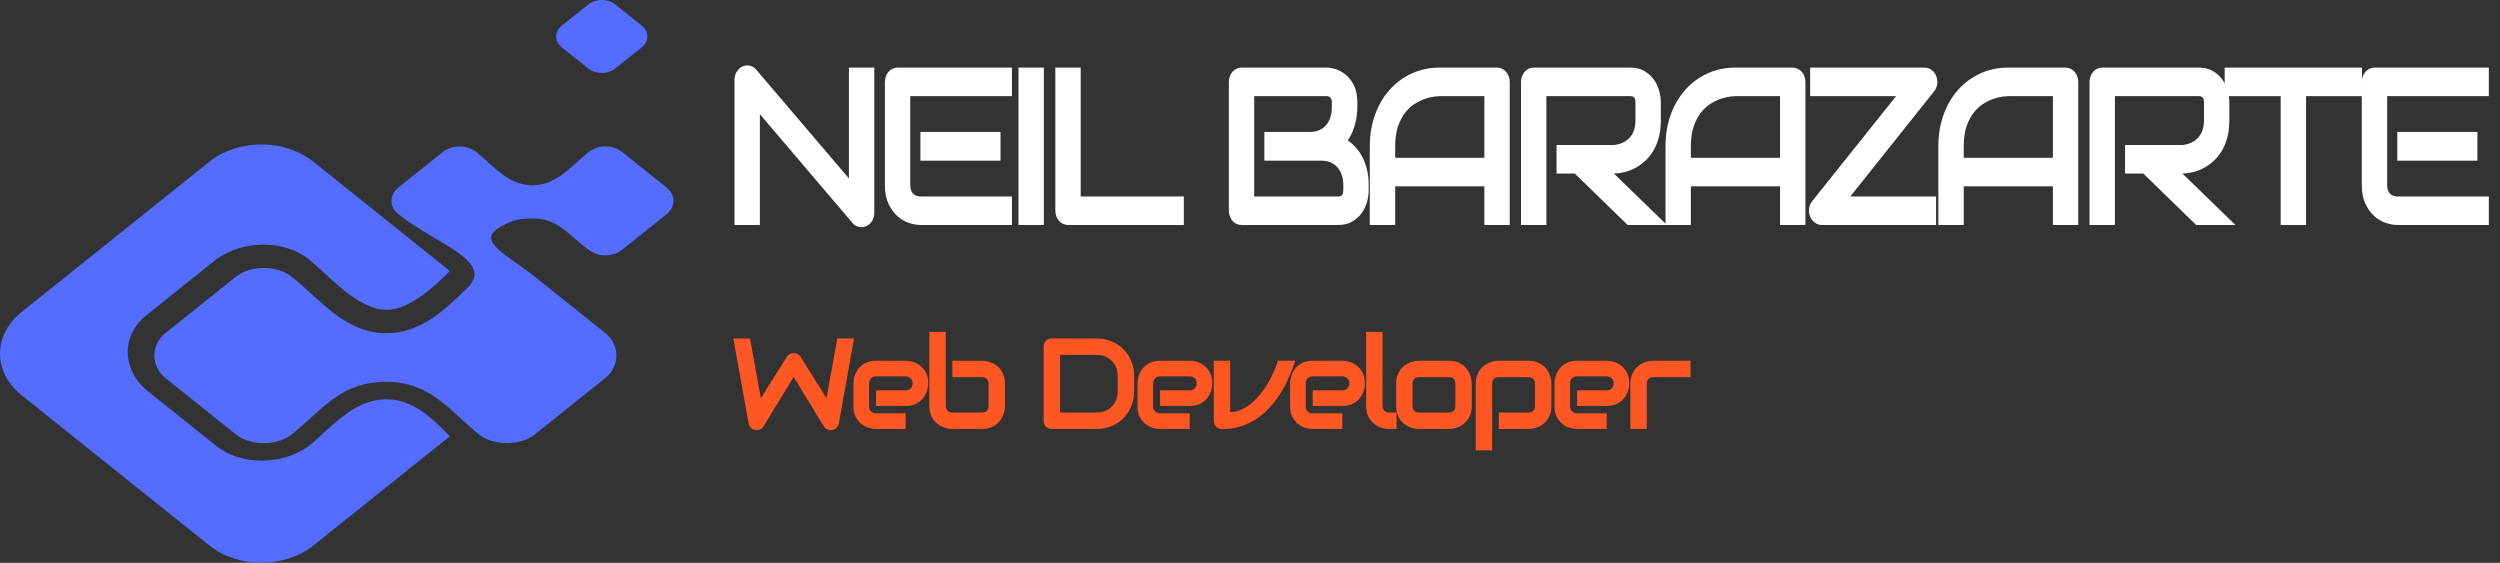 <?xml version="1.0" encoding="utf-8"?>
<svg viewBox="100 101.163 315.092 70.93" width="315.092" height="70.93" xmlns="http://www.w3.org/2000/svg">
  <rect x="100" y="101.163" width="315.092" height="70.93" fill="#333333" stroke="none"/>
  <g transform="matrix(30.644, 0, 0, 24.522, 99.694, 101.469)" style="">
    <path d="M1.6 1.95c0.18,-0 0.26,0.15 0.38,0.27 0.06,0.06 0.17,0.06 0.23,0l0.29 -0.29c0.06,-0.06 0.06,-0.17 -0,-0.23l-0.29 -0.29c-0.11,-0.11 -0.24,-0.18 -0.15,-0.25 0.04,-0.03 0.07,-0.05 0.14,-0.05 0.11,-0 0.15,0.09 0.23,0.16 0.04,0.04 0.1,0.04 0.14,0l0.18 -0.18c0.04,-0.04 0.04,-0.1 -0,-0.14l-0.18 -0.18c-0.04,-0.04 -0.1,-0.04 -0.14,-0 -0.07,0.07 -0.13,0.17 -0.23,0.17 -0.1,0 -0.16,-0.1 -0.23,-0.17 -0.04,-0.04 -0.1,-0.04 -0.14,0l-0.18 0.18c-0.04,0.04 -0.04,0.1 0,0.14 0.15,0.15 0.4,0.24 0.28,0.38 -0.09,0.11 -0.19,0.23 -0.33,0.23 -0.17,0 -0.27,-0.17 -0.39,-0.29 -0.06,-0.06 -0.17,-0.06 -0.23,0l-0.07 0.07 -0.22 0.22c-0.06,0.06 -0.06,0.17 0,0.23l0.24 0.24 0.05 0.05c0.06,0.06 0.17,0.06 0.23,0 0.13,-0.13 0.2,-0.27 0.39,-0.27zm-0.3 -1.13l0.56 0.56c-0.07,0.09 -0.17,0.2 -0.26,0.2 -0.12,-0 -0.24,-0.18 -0.32,-0.26 -0.1,-0.1 -0.27,-0.1 -0.38,0l-0.29 0.29c-0.1,0.1 -0.1,0.27 0,0.38l0.29 0.29c0.1,0.1 0.27,0.1 0.38,0 0.09,-0.09 0.18,-0.24 0.32,-0.24 0.11,-0 0.19,0.1 0.26,0.19l-0.56 0.56c-0.12,0.12 -0.31,0.12 -0.43,0l-0.77 -0.77c-0.12,-0.12 -0.12,-0.31 0,-0.43l0.77 -0.77c0.12,-0.12 0.31,-0.12 0.43,0zm1.02 -0.59l0.11 0.11c0.03,0.03 0.08,0.03 0.11,0l0.11 -0.11c0.03,-0.03 0.03,-0.08 0,-0.11l-0.11 -0.11c-0.03,-0.03 -0.08,-0.03 -0.11,0l-0.11 0.11c-0.03,0.03 -0.03,0.08 0,0.11z" style="paint-order: fill; fill-rule: evenodd; fill: rgb(84, 109, 255);"/>
  </g>
  <path d="M 210.22 113.819 Q 210.22 114 210.152 114.154 Q 210.084 114.309 209.971 114.422 Q 209.858 114.535 209.703 114.6 Q 209.549 114.664 209.374 114.664 Q 209.22 114.664 209.061 114.606 Q 208.903 114.548 208.781 114.419 L 202.652 108.019 L 202.652 114.535 L 200.974 114.535 L 200.974 105.999 Q 200.974 105.741 201.119 105.532 Q 201.265 105.322 201.49 105.219 Q 201.729 105.122 201.981 105.17 Q 202.232 105.219 202.413 105.406 L 208.542 111.799 L 208.542 105.283 L 210.22 105.283 Z" transform="matrix(1.906, 0, 0, 2.144, -190.484, -116.043)" style="fill: rgb(255, 255, 255); text-transform: uppercase; white-space: pre;"/>
  <path d="M 218.565 110.754 L 213.268 110.754 L 213.268 109.064 L 218.565 109.064 Z M 219.32 114.535 L 213.268 114.535 Q 212.92 114.535 212.507 114.412 Q 212.094 114.29 211.742 114.009 Q 211.391 113.729 211.155 113.28 Q 210.92 112.832 210.92 112.18 L 210.92 106.128 Q 210.92 105.954 210.984 105.799 Q 211.049 105.644 211.162 105.528 Q 211.275 105.412 211.429 105.348 Q 211.584 105.283 211.765 105.283 L 219.32 105.283 L 219.32 106.961 L 212.597 106.961 L 212.597 112.18 Q 212.597 112.509 212.771 112.683 Q 212.946 112.858 213.281 112.858 L 219.32 112.858 Z" transform="matrix(1.906, 0, 0, 2.144, -190.484, -116.043)" style="fill: rgb(255, 255, 255); text-transform: uppercase; white-space: pre;"/>
  <path d="M 221.431 114.535 L 219.754 114.535 L 219.754 105.283 L 221.431 105.283 Z" transform="matrix(1.906, 0, 0, 2.144, -190.484, -116.043)" style="fill: rgb(255, 255, 255); text-transform: uppercase; white-space: pre;"/>
  <path d="M 230.688 114.535 L 223.036 114.535 Q 222.855 114.535 222.7 114.47 Q 222.546 114.406 222.433 114.293 Q 222.32 114.18 222.255 114.025 Q 222.191 113.87 222.191 113.69 L 222.191 105.283 L 223.868 105.283 L 223.868 112.858 L 230.688 112.858 Z" transform="matrix(1.906, 0, 0, 2.144, -190.484, -116.043)" style="fill: rgb(255, 255, 255); text-transform: uppercase; white-space: pre;"/>
  <path d="M 242.91 112.503 Q 242.91 112.812 242.803 113.167 Q 242.697 113.522 242.455 113.825 Q 242.213 114.129 241.826 114.332 Q 241.439 114.535 240.877 114.535 L 234.509 114.535 Q 234.329 114.535 234.174 114.47 Q 234.019 114.406 233.906 114.293 Q 233.793 114.18 233.729 114.025 Q 233.664 113.87 233.664 113.69 L 233.664 106.128 Q 233.664 105.954 233.729 105.799 Q 233.793 105.644 233.906 105.528 Q 234.019 105.412 234.174 105.348 Q 234.329 105.283 234.509 105.283 L 240.123 105.283 Q 240.432 105.283 240.787 105.393 Q 241.142 105.503 241.448 105.744 Q 241.755 105.986 241.958 106.374 Q 242.161 106.761 242.161 107.322 L 242.161 107.638 Q 242.161 108.083 242.013 108.596 Q 241.864 109.109 241.535 109.567 Q 241.819 109.741 242.068 109.987 Q 242.316 110.232 242.503 110.554 Q 242.69 110.877 242.8 111.283 Q 242.91 111.69 242.91 112.18 Z M 241.232 112.18 Q 241.232 111.851 241.129 111.59 Q 241.026 111.328 240.839 111.141 Q 240.652 110.954 240.387 110.854 Q 240.123 110.754 239.793 110.754 L 236.013 110.754 L 236.013 109.064 L 239.039 109.064 Q 239.368 109.064 239.632 108.964 Q 239.897 108.864 240.084 108.677 Q 240.271 108.49 240.371 108.228 Q 240.471 107.967 240.471 107.638 L 240.471 107.322 Q 240.471 106.961 240.123 106.961 L 235.342 106.961 L 235.342 112.858 L 240.877 112.858 Q 240.923 112.858 240.987 112.851 Q 241.052 112.845 241.103 112.812 Q 241.155 112.78 241.194 112.703 Q 241.232 112.625 241.232 112.49 Z" transform="matrix(1.906, 0, 0, 2.144, -190.484, -116.043)" style="fill: rgb(255, 255, 255); text-transform: uppercase; white-space: pre;"/>
  <path d="M 252.238 114.535 L 250.561 114.535 L 250.561 112.264 L 244.664 112.264 L 244.664 114.535 L 242.986 114.535 L 242.986 109.909 Q 242.986 108.896 243.335 108.045 Q 243.683 107.193 244.303 106.58 Q 244.922 105.967 245.767 105.625 Q 246.612 105.283 247.612 105.283 L 251.393 105.283 Q 251.567 105.283 251.722 105.348 Q 251.877 105.412 251.993 105.528 Q 252.109 105.644 252.174 105.799 Q 252.238 105.954 252.238 106.128 Z M 244.664 110.587 L 250.561 110.587 L 250.561 106.961 L 247.612 106.961 Q 247.535 106.961 247.287 106.983 Q 247.038 107.006 246.712 107.096 Q 246.387 107.186 246.025 107.374 Q 245.664 107.561 245.361 107.89 Q 245.058 108.219 244.861 108.712 Q 244.664 109.206 244.664 109.909 Z" transform="matrix(1.906, 0, 0, 2.144, -190.484, -116.043)" style="fill: rgb(255, 255, 255); text-transform: uppercase; white-space: pre;"/>
  <path d="M 262.229 108.393 Q 262.229 108.967 262.087 109.419 Q 261.945 109.87 261.703 110.216 Q 261.461 110.561 261.145 110.806 Q 260.828 111.051 260.483 111.209 Q 260.138 111.367 259.787 111.438 Q 259.435 111.509 259.125 111.509 L 262.629 114.535 L 260.035 114.535 L 256.538 111.509 L 255.332 111.509 L 255.332 109.832 L 259.125 109.832 Q 259.441 109.806 259.703 109.699 Q 259.964 109.593 260.154 109.412 Q 260.345 109.232 260.448 108.977 Q 260.551 108.722 260.551 108.393 L 260.551 107.335 Q 260.551 107.193 260.516 107.119 Q 260.48 107.045 260.425 107.009 Q 260.37 106.974 260.309 106.967 Q 260.248 106.961 260.196 106.961 L 254.661 106.961 L 254.661 114.535 L 252.983 114.535 L 252.983 106.128 Q 252.983 105.954 253.048 105.799 Q 253.112 105.644 253.225 105.528 Q 253.338 105.412 253.493 105.348 Q 253.648 105.283 253.828 105.283 L 260.196 105.283 Q 260.758 105.283 261.145 105.486 Q 261.532 105.69 261.774 105.996 Q 262.016 106.303 262.122 106.657 Q 262.229 107.012 262.229 107.322 Z" transform="matrix(1.906, 0, 0, 2.144, -190.484, -116.043)" style="fill: rgb(255, 255, 255); text-transform: uppercase; white-space: pre;"/>
  <path d="M 271.791 114.535 L 270.113 114.535 L 270.113 112.264 L 264.216 112.264 L 264.216 114.535 L 262.539 114.535 L 262.539 109.909 Q 262.539 108.896 262.887 108.045 Q 263.236 107.193 263.855 106.58 Q 264.474 105.967 265.32 105.625 Q 266.165 105.283 267.165 105.283 L 270.946 105.283 Q 271.12 105.283 271.275 105.348 Q 271.429 105.412 271.546 105.528 Q 271.662 105.644 271.726 105.799 Q 271.791 105.954 271.791 106.128 Z M 264.216 110.587 L 270.113 110.587 L 270.113 106.961 L 267.165 106.961 Q 267.087 106.961 266.839 106.983 Q 266.591 107.006 266.265 107.096 Q 265.939 107.186 265.578 107.374 Q 265.216 107.561 264.913 107.89 Q 264.61 108.219 264.413 108.712 Q 264.216 109.206 264.216 109.909 Z" transform="matrix(1.906, 0, 0, 2.144, -190.484, -116.043)" style="fill: rgb(255, 255, 255); text-transform: uppercase; white-space: pre;"/>
  <path d="M 280.444 105.786 Q 280.541 106.012 280.502 106.261 Q 280.464 106.509 280.296 106.683 L 274.76 112.858 L 280.431 112.858 L 280.431 114.535 L 272.87 114.535 Q 272.625 114.535 272.415 114.396 Q 272.205 114.258 272.102 114.032 Q 271.992 113.806 272.034 113.561 Q 272.076 113.316 272.238 113.135 L 277.786 106.961 L 272.102 106.961 L 272.102 105.283 L 279.676 105.283 Q 279.922 105.283 280.131 105.422 Q 280.341 105.561 280.444 105.786 Z" transform="matrix(1.906, 0, 0, 2.144, -190.484, -116.043)" style="fill: rgb(255, 255, 255); text-transform: uppercase; white-space: pre;"/>
  <path d="M 289.833 114.535 L 288.156 114.535 L 288.156 112.264 L 282.259 112.264 L 282.259 114.535 L 280.581 114.535 L 280.581 109.909 Q 280.581 108.896 280.93 108.045 Q 281.278 107.193 281.898 106.58 Q 282.517 105.967 283.362 105.625 Q 284.207 105.283 285.207 105.283 L 288.988 105.283 Q 289.162 105.283 289.317 105.348 Q 289.472 105.412 289.588 105.528 Q 289.704 105.644 289.769 105.799 Q 289.833 105.954 289.833 106.128 Z M 282.259 110.587 L 288.156 110.587 L 288.156 106.961 L 285.207 106.961 Q 285.13 106.961 284.882 106.983 Q 284.633 107.006 284.307 107.096 Q 283.982 107.186 283.62 107.374 Q 283.259 107.561 282.956 107.89 Q 282.652 108.219 282.456 108.712 Q 282.259 109.206 282.259 109.909 Z" transform="matrix(1.906, 0, 0, 2.144, -190.484, -116.043)" style="fill: rgb(255, 255, 255); text-transform: uppercase; white-space: pre;"/>
  <path d="M 299.823 108.393 Q 299.823 108.967 299.682 109.419 Q 299.54 109.87 299.298 110.216 Q 299.056 110.561 298.74 110.806 Q 298.423 111.051 298.078 111.209 Q 297.733 111.367 297.381 111.438 Q 297.03 111.509 296.72 111.509 L 300.223 114.535 L 297.63 114.535 L 294.133 111.509 L 292.927 111.509 L 292.927 109.832 L 296.72 109.832 Q 297.036 109.806 297.298 109.699 Q 297.559 109.593 297.749 109.412 Q 297.94 109.232 298.043 108.977 Q 298.146 108.722 298.146 108.393 L 298.146 107.335 Q 298.146 107.193 298.111 107.119 Q 298.075 107.045 298.02 107.009 Q 297.965 106.974 297.904 106.967 Q 297.843 106.961 297.791 106.961 L 292.256 106.961 L 292.256 114.535 L 290.578 114.535 L 290.578 106.128 Q 290.578 105.954 290.643 105.799 Q 290.707 105.644 290.82 105.528 Q 290.933 105.412 291.088 105.348 Q 291.243 105.283 291.423 105.283 L 297.791 105.283 Q 298.352 105.283 298.74 105.486 Q 299.127 105.69 299.369 105.996 Q 299.611 106.303 299.717 106.657 Q 299.823 107.012 299.823 107.322 Z" transform="matrix(1.906, 0, 0, 2.144, -190.484, -116.043)" style="fill: rgb(255, 255, 255); text-transform: uppercase; white-space: pre;"/>
  <path d="M 308.593 106.961 L 304.896 106.961 L 304.896 114.535 L 303.218 114.535 L 303.218 106.961 L 299.515 106.961 L 299.515 105.283 L 308.593 105.283 Z" transform="matrix(1.906, 0, 0, 2.144, -190.484, -116.043)" style="fill: rgb(255, 255, 255); text-transform: uppercase; white-space: pre;"/>
  <path d="M 316.227 110.754 L 310.93 110.754 L 310.93 109.064 L 316.227 109.064 Z M 316.982 114.535 L 310.93 114.535 Q 310.582 114.535 310.169 114.412 Q 309.756 114.29 309.404 114.009 Q 309.053 113.729 308.817 113.28 Q 308.582 112.832 308.582 112.18 L 308.582 106.128 Q 308.582 105.954 308.646 105.799 Q 308.711 105.644 308.824 105.528 Q 308.937 105.412 309.092 105.348 Q 309.246 105.283 309.427 105.283 L 316.982 105.283 L 316.982 106.961 L 310.259 106.961 L 310.259 112.18 Q 310.259 112.509 310.434 112.683 Q 310.608 112.858 310.943 112.858 L 316.982 112.858 Z" transform="matrix(1.906, 0, 0, 2.144, -190.484, -116.043)" style="fill: rgb(255, 255, 255); text-transform: uppercase; white-space: pre;"/>
  <path d="M 207.636 143.819 L 205.726 154.516 Q 205.662 154.834 205.439 155.065 Q 205.216 155.296 204.898 155.359 Q 204.571 155.415 204.281 155.288 Q 203.99 155.16 203.823 154.89 L 200.035 148.666 L 196.238 154.89 Q 196.103 155.121 195.868 155.248 Q 195.634 155.375 195.363 155.375 Q 194.989 155.375 194.702 155.136 Q 194.416 154.898 194.352 154.516 L 192.426 143.819 L 194.527 143.819 L 195.896 151.356 L 199.159 146.151 Q 199.295 145.92 199.529 145.793 Q 199.764 145.665 200.035 145.665 Q 200.305 145.665 200.536 145.793 Q 200.767 145.92 200.918 146.151 L 204.166 151.356 L 205.535 143.819 Z" style="fill: rgb(255, 87, 35); white-space: pre;"/>
  <path d="M 216.996 149.478 Q 216.996 149.907 216.845 150.405 Q 216.694 150.902 216.356 151.328 Q 216.017 151.754 215.472 152.04 Q 214.927 152.327 214.147 152.327 L 210.414 152.327 L 210.414 150.361 L 214.147 150.361 Q 214.569 150.361 214.8 150.102 Q 215.03 149.844 215.03 149.462 Q 215.03 149.056 214.772 148.825 Q 214.513 148.594 214.147 148.594 L 210.414 148.594 Q 209.992 148.594 209.762 148.853 Q 209.531 149.112 209.531 149.494 L 209.531 152.383 Q 209.531 152.797 209.789 153.027 Q 210.048 153.258 210.43 153.258 L 214.147 153.258 L 214.147 155.232 L 210.414 155.232 Q 209.984 155.232 209.487 155.081 Q 208.99 154.93 208.564 154.591 Q 208.138 154.253 207.851 153.708 Q 207.565 153.163 207.565 152.383 L 207.565 149.478 Q 207.565 149.048 207.716 148.55 Q 207.867 148.053 208.206 147.627 Q 208.544 147.201 209.089 146.915 Q 209.634 146.628 210.414 146.628 L 214.147 146.628 Q 214.577 146.628 215.074 146.78 Q 215.572 146.931 215.997 147.269 Q 216.423 147.607 216.71 148.152 Q 216.996 148.698 216.996 149.478 Z" style="fill: rgb(255, 87, 35); white-space: pre;"/>
  <path d="M 226.666 152.327 Q 226.666 152.621 226.598 152.948 Q 226.53 153.274 226.387 153.596 Q 226.244 153.919 226.017 154.213 Q 225.79 154.508 225.468 154.735 Q 225.145 154.961 224.724 155.097 Q 224.302 155.232 223.769 155.232 L 220.036 155.232 Q 219.741 155.232 219.415 155.164 Q 219.089 155.097 218.766 154.953 Q 218.444 154.81 218.15 154.583 Q 217.855 154.357 217.628 154.034 Q 217.401 153.712 217.266 153.286 Q 217.131 152.86 217.131 152.327 L 217.131 142.991 L 219.2 142.991 L 219.2 152.327 Q 219.2 152.709 219.439 152.936 Q 219.678 153.163 220.036 153.163 L 223.769 153.163 Q 224.159 153.163 224.377 152.932 Q 224.596 152.701 224.596 152.327 L 224.596 149.525 Q 224.596 149.135 224.365 148.917 Q 224.135 148.698 223.769 148.698 L 220.036 148.698 L 220.036 146.628 L 223.769 146.628 Q 224.063 146.628 224.389 146.696 Q 224.716 146.764 225.038 146.907 Q 225.36 147.05 225.655 147.277 Q 225.949 147.504 226.172 147.826 Q 226.395 148.148 226.53 148.57 Q 226.666 148.992 226.666 149.525 Z" style="fill: rgb(255, 87, 35); white-space: pre;"/>
  <path d="M 242.941 150.457 Q 242.941 151.499 242.579 152.375 Q 242.217 153.25 241.58 153.883 Q 240.943 154.516 240.068 154.874 Q 239.192 155.232 238.165 155.232 L 232.578 155.232 Q 232.355 155.232 232.164 155.152 Q 231.973 155.073 231.834 154.934 Q 231.695 154.794 231.615 154.603 Q 231.536 154.412 231.536 154.189 L 231.536 144.861 Q 231.536 144.647 231.615 144.456 Q 231.695 144.265 231.834 144.121 Q 231.973 143.978 232.164 143.898 Q 232.355 143.819 232.578 143.819 L 238.165 143.819 Q 239.192 143.819 240.068 144.177 Q 240.943 144.535 241.58 145.168 Q 242.217 145.801 242.579 146.68 Q 242.941 147.56 242.941 148.594 Z M 240.872 148.594 Q 240.872 147.989 240.677 147.488 Q 240.482 146.986 240.123 146.632 Q 239.765 146.278 239.268 146.083 Q 238.77 145.888 238.165 145.888 L 233.605 145.888 L 233.605 153.163 L 238.165 153.163 Q 238.77 153.163 239.268 152.968 Q 239.765 152.773 240.123 152.418 Q 240.482 152.064 240.677 151.567 Q 240.872 151.069 240.872 150.457 Z" style="fill: rgb(255, 87, 35); white-space: pre;"/>
  <path d="M 252.797 149.478 Q 252.797 149.907 252.646 150.405 Q 252.495 150.902 252.157 151.328 Q 251.818 151.754 251.273 152.04 Q 250.728 152.327 249.948 152.327 L 246.215 152.327 L 246.215 150.361 L 249.948 150.361 Q 250.37 150.361 250.601 150.102 Q 250.831 149.844 250.831 149.462 Q 250.831 149.056 250.573 148.825 Q 250.314 148.594 249.948 148.594 L 246.215 148.594 Q 245.793 148.594 245.563 148.853 Q 245.332 149.112 245.332 149.494 L 245.332 152.383 Q 245.332 152.797 245.59 153.027 Q 245.849 153.258 246.231 153.258 L 249.948 153.258 L 249.948 155.232 L 246.215 155.232 Q 245.785 155.232 245.288 155.081 Q 244.79 154.93 244.365 154.591 Q 243.939 154.253 243.652 153.708 Q 243.366 153.163 243.366 152.383 L 243.366 149.478 Q 243.366 149.048 243.517 148.55 Q 243.668 148.053 244.007 147.627 Q 244.345 147.201 244.89 146.915 Q 245.435 146.628 246.215 146.628 L 249.948 146.628 Q 250.378 146.628 250.875 146.78 Q 251.373 146.931 251.798 147.269 Q 252.224 147.607 252.511 148.152 Q 252.797 148.698 252.797 149.478 Z" style="fill: rgb(255, 87, 35); white-space: pre;"/>
  <path d="M 263.247 146.628 Q 262.896 147.719 262.427 148.777 Q 261.957 149.836 261.348 150.795 Q 260.74 151.754 259.987 152.57 Q 259.235 153.386 258.324 153.978 Q 257.413 154.571 256.342 154.91 Q 255.272 155.248 254.022 155.248 Q 253.807 155.248 253.616 155.168 Q 253.425 155.089 253.282 154.949 Q 253.139 154.81 253.059 154.623 Q 252.98 154.436 252.98 154.221 L 252.98 146.628 L 255.049 146.628 L 255.049 153.099 Q 255.805 153.099 256.501 152.773 Q 257.198 152.446 257.819 151.909 Q 258.439 151.372 258.969 150.687 Q 259.498 150.003 259.912 149.283 Q 260.326 148.562 260.616 147.87 Q 260.907 147.178 261.05 146.628 Z" style="fill: rgb(255, 87, 35); white-space: pre;"/>
  <path d="M 272.034 149.478 Q 272.034 149.907 271.883 150.405 Q 271.731 150.902 271.393 151.328 Q 271.055 151.754 270.51 152.04 Q 269.964 152.327 269.184 152.327 L 265.452 152.327 L 265.452 150.361 L 269.184 150.361 Q 269.606 150.361 269.837 150.102 Q 270.068 149.844 270.068 149.462 Q 270.068 149.056 269.809 148.825 Q 269.551 148.594 269.184 148.594 L 265.452 148.594 Q 265.03 148.594 264.799 148.853 Q 264.568 149.112 264.568 149.494 L 264.568 152.383 Q 264.568 152.797 264.827 153.027 Q 265.086 153.258 265.468 153.258 L 269.184 153.258 L 269.184 155.232 L 265.452 155.232 Q 265.022 155.232 264.525 155.081 Q 264.027 154.93 263.601 154.591 Q 263.175 154.253 262.889 153.708 Q 262.602 153.163 262.602 152.383 L 262.602 149.478 Q 262.602 149.048 262.754 148.55 Q 262.905 148.053 263.243 147.627 Q 263.581 147.201 264.127 146.915 Q 264.672 146.628 265.452 146.628 L 269.184 146.628 Q 269.614 146.628 270.112 146.78 Q 270.609 146.931 271.035 147.269 Q 271.461 147.607 271.747 148.152 Q 272.034 148.698 272.034 149.478 Z" style="fill: rgb(255, 87, 35); white-space: pre;"/>
  <path d="M 276.012 155.232 L 275.089 155.232 Q 274.643 155.232 274.138 155.081 Q 273.632 154.93 273.195 154.583 Q 272.757 154.237 272.47 153.684 Q 272.184 153.131 272.184 152.327 L 272.184 142.991 L 274.253 142.991 L 274.253 152.327 Q 274.253 152.709 274.492 152.936 Q 274.731 153.163 275.089 153.163 L 276.012 153.163 Z" style="fill: rgb(255, 87, 35); white-space: pre;"/>
  <path d="M 285.498 152.327 Q 285.498 152.86 285.363 153.286 Q 285.228 153.712 285.005 154.034 Q 284.782 154.357 284.487 154.583 Q 284.193 154.81 283.871 154.953 Q 283.548 155.097 283.218 155.164 Q 282.888 155.232 282.593 155.232 L 278.86 155.232 Q 278.431 155.232 277.921 155.081 Q 277.412 154.93 276.978 154.583 Q 276.544 154.237 276.254 153.684 Q 275.963 153.131 275.963 152.327 L 275.963 149.525 Q 275.963 148.73 276.254 148.176 Q 276.544 147.623 276.978 147.277 Q 277.412 146.931 277.921 146.78 Q 278.431 146.628 278.86 146.628 L 282.593 146.628 Q 283.389 146.628 283.946 146.915 Q 284.503 147.201 284.846 147.635 Q 285.188 148.069 285.343 148.578 Q 285.498 149.088 285.498 149.525 Z M 283.429 149.541 Q 283.429 149.112 283.214 148.905 Q 282.999 148.698 282.593 148.698 L 278.876 148.698 Q 278.462 148.698 278.248 148.909 Q 278.033 149.119 278.033 149.525 L 278.033 152.327 Q 278.033 152.733 278.248 152.948 Q 278.462 153.163 278.876 153.163 L 282.593 153.163 Q 283.015 153.163 283.222 152.948 Q 283.429 152.733 283.429 152.327 Z" style="fill: rgb(255, 87, 35); white-space: pre;"/>
  <path d="M 295.533 152.327 Q 295.533 152.86 295.398 153.286 Q 295.262 153.712 295.039 154.034 Q 294.817 154.357 294.522 154.583 Q 294.228 154.81 293.905 154.953 Q 293.583 155.097 293.257 155.164 Q 292.93 155.232 292.636 155.232 L 288.903 155.232 L 288.903 153.163 L 292.636 153.163 Q 293.05 153.163 293.257 152.948 Q 293.464 152.733 293.464 152.327 L 293.464 149.541 Q 293.464 149.112 293.253 148.905 Q 293.042 148.698 292.636 148.698 L 288.919 148.698 Q 288.497 148.698 288.282 148.909 Q 288.067 149.119 288.067 149.525 L 288.067 157.922 L 285.998 157.922 L 285.998 149.525 Q 285.998 148.992 286.133 148.57 Q 286.269 148.148 286.495 147.826 Q 286.722 147.504 287.017 147.277 Q 287.311 147.05 287.634 146.907 Q 287.956 146.764 288.286 146.696 Q 288.617 146.628 288.903 146.628 L 292.636 146.628 Q 293.169 146.628 293.591 146.764 Q 294.013 146.899 294.335 147.122 Q 294.657 147.345 294.884 147.639 Q 295.111 147.934 295.254 148.256 Q 295.398 148.578 295.465 148.905 Q 295.533 149.231 295.533 149.525 Z" style="fill: rgb(255, 87, 35); white-space: pre;"/>
  <path d="M 305.35 149.478 Q 305.35 149.907 305.199 150.405 Q 305.048 150.902 304.709 151.328 Q 304.371 151.754 303.826 152.04 Q 303.281 152.327 302.501 152.327 L 298.768 152.327 L 298.768 150.361 L 302.501 150.361 Q 302.923 150.361 303.153 150.102 Q 303.384 149.844 303.384 149.462 Q 303.384 149.056 303.126 148.825 Q 302.867 148.594 302.501 148.594 L 298.768 148.594 Q 298.346 148.594 298.115 148.853 Q 297.885 149.112 297.885 149.494 L 297.885 152.383 Q 297.885 152.797 298.143 153.027 Q 298.402 153.258 298.784 153.258 L 302.501 153.258 L 302.501 155.232 L 298.768 155.232 Q 298.338 155.232 297.841 155.081 Q 297.343 154.93 296.918 154.591 Q 296.492 154.253 296.205 153.708 Q 295.919 153.163 295.919 152.383 L 295.919 149.478 Q 295.919 149.048 296.07 148.55 Q 296.221 148.053 296.559 147.627 Q 296.898 147.201 297.443 146.915 Q 297.988 146.628 298.768 146.628 L 302.501 146.628 Q 302.931 146.628 303.428 146.78 Q 303.925 146.931 304.351 147.269 Q 304.777 147.607 305.064 148.152 Q 305.35 148.698 305.35 149.478 Z" style="fill: rgb(255, 87, 35); white-space: pre;"/>
  <path d="M 313.062 148.698 L 308.406 148.698 Q 307.984 148.698 307.769 148.909 Q 307.554 149.119 307.554 149.525 L 307.554 155.232 L 305.485 155.232 L 305.485 149.525 Q 305.485 148.992 305.62 148.57 Q 305.755 148.148 305.982 147.826 Q 306.209 147.504 306.503 147.277 Q 306.798 147.05 307.12 146.907 Q 307.443 146.764 307.773 146.696 Q 308.103 146.628 308.39 146.628 L 313.062 146.628 Z" style="fill: rgb(255, 87, 35); white-space: pre;"/>
</svg>